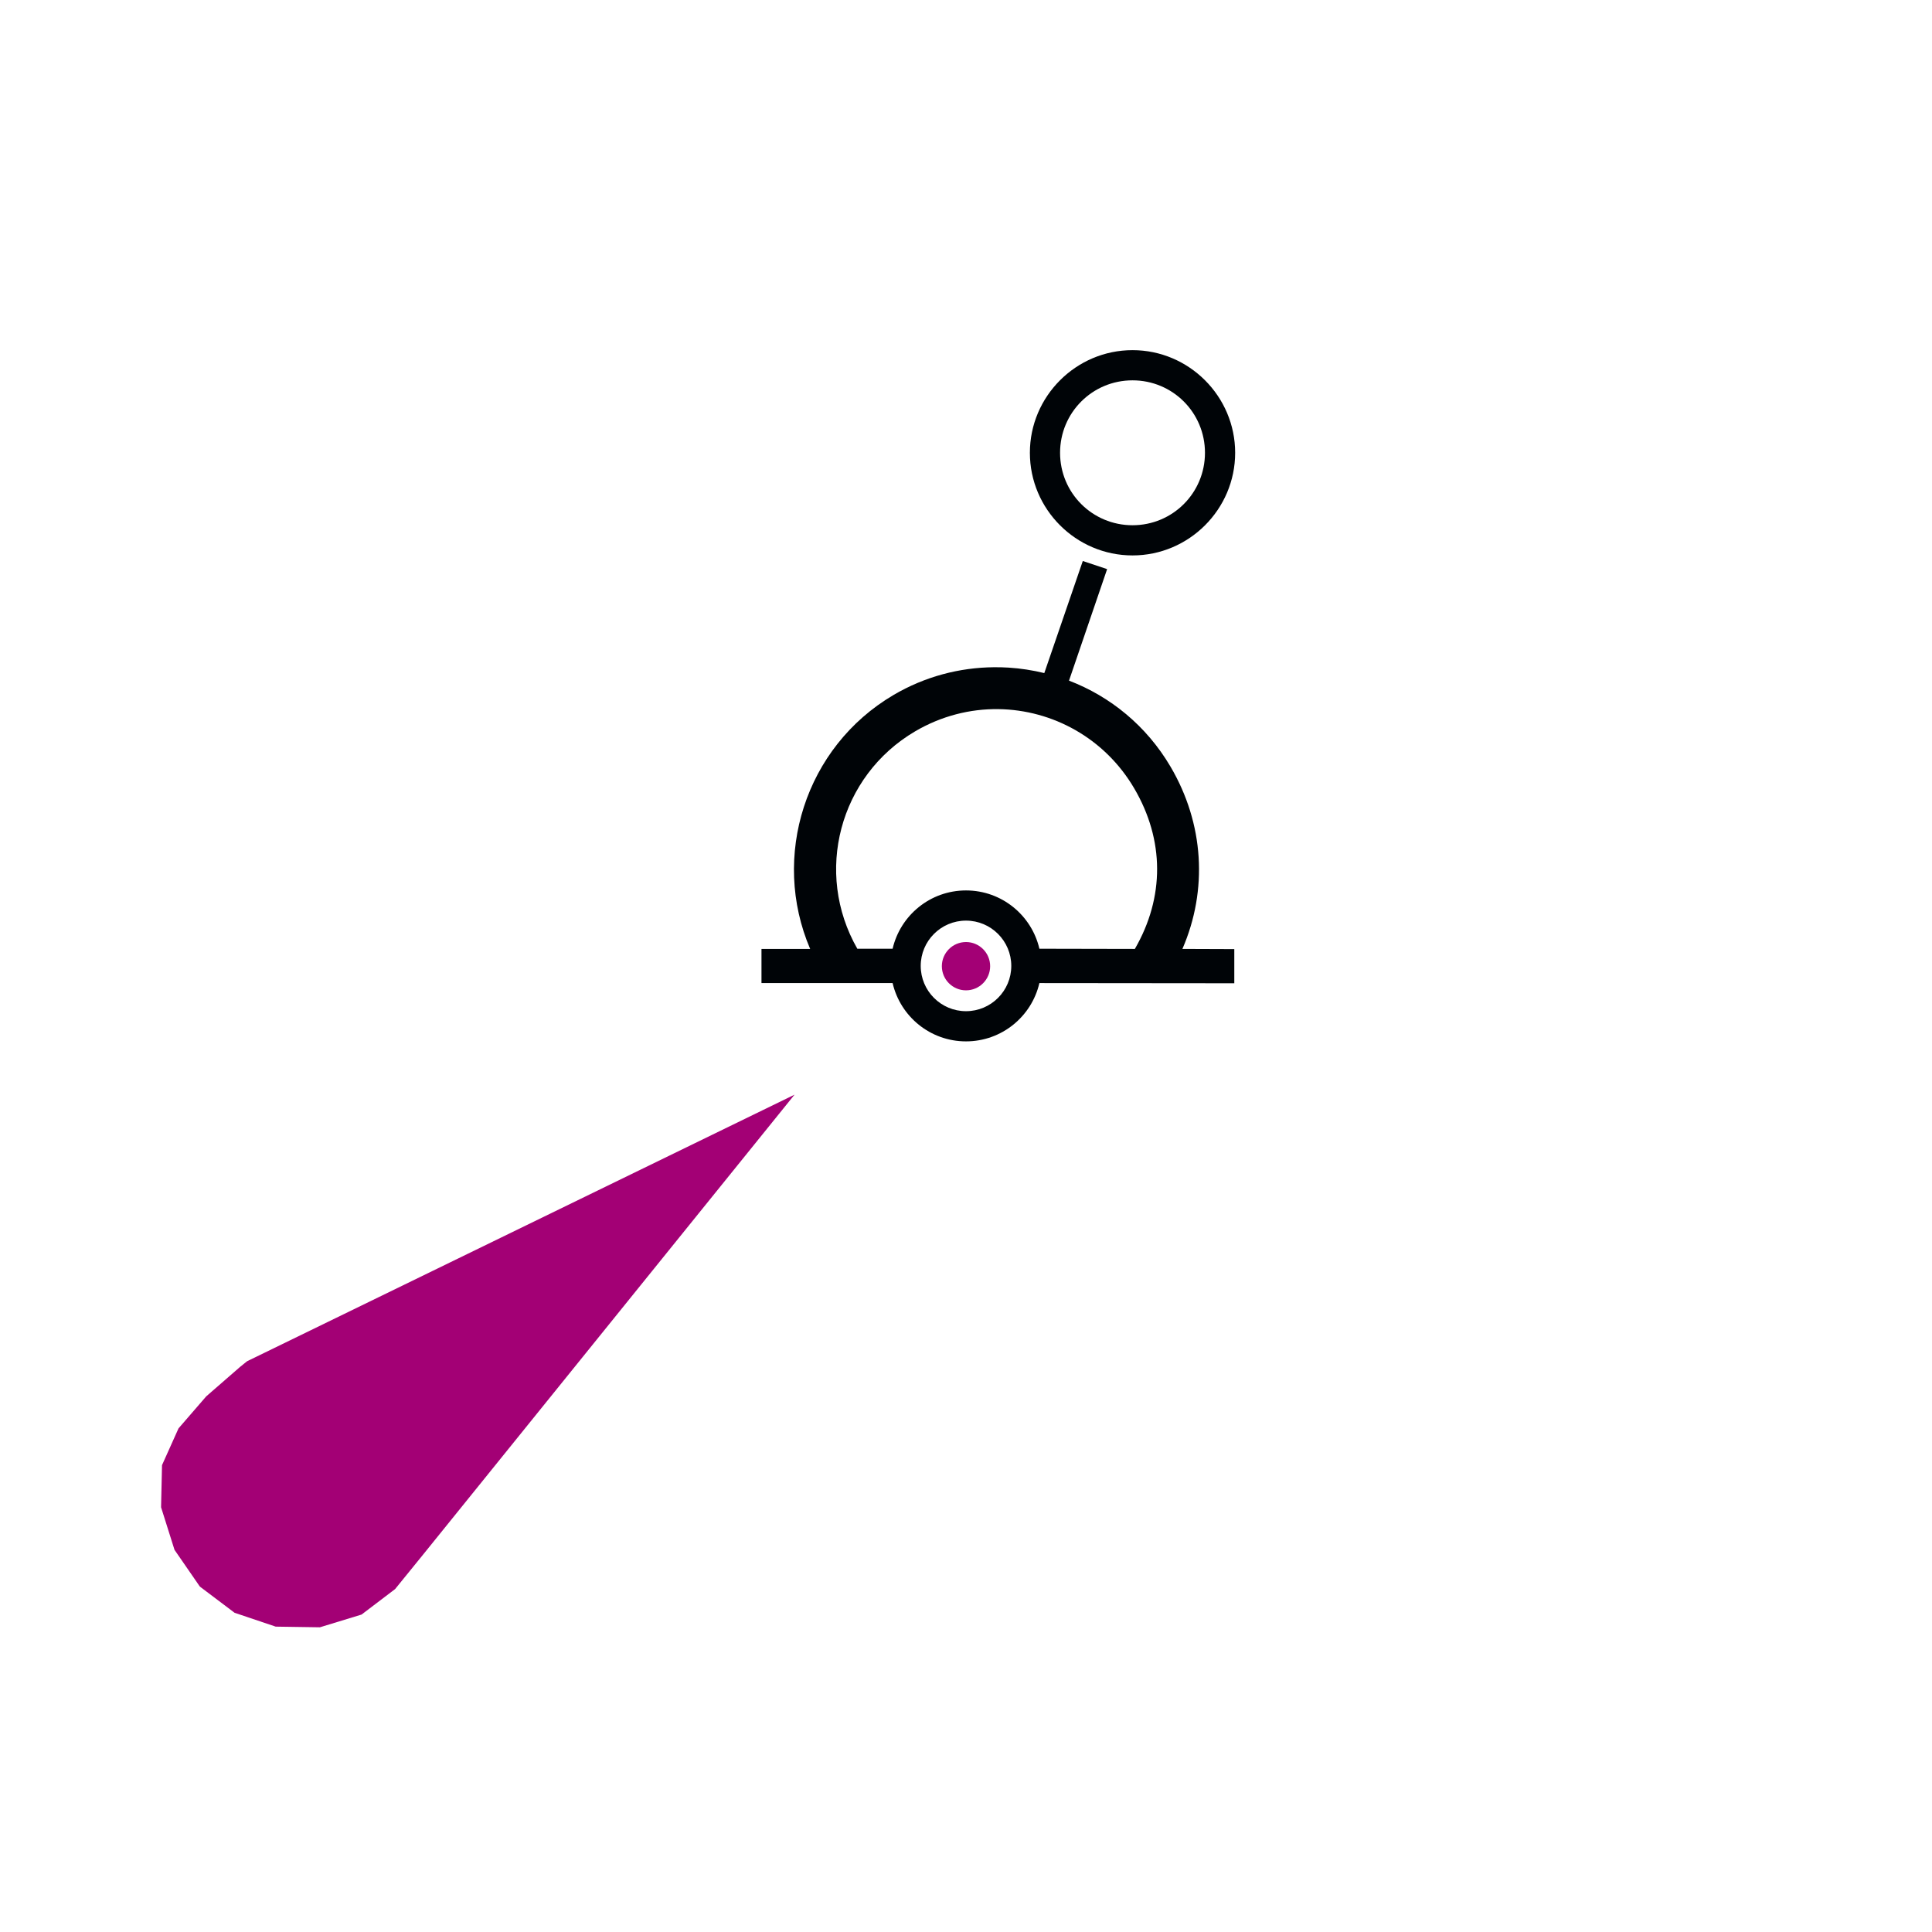 <?xml version="1.0" encoding="UTF-8"?>
<!DOCTYPE svg PUBLIC "-//W3C//DTD SVG 1.0//EN" "http://www.w3.org/TR/2001/REC-SVG-20010904/DTD/svg10.dtd">
<svg xmlns:svg="http://www.w3.org/2000/svg" xmlns="http://www.w3.org/2000/svg" version="1.0" width="320" height="320" id="svg2">
  <defs id="defs4"/>
  <svg:path d="M 131.601,181.312 L 69.973,257.62 L 65.443,263.198 L 59.885,267.422 L 52.986,269.531 L 45.664,269.422 L 38.852,267.125 L 33.104,262.788 L 28.903,256.701 L 26.678,249.649 L 26.835,242.674 L 29.568,236.585 L 34.163,231.276 L 39.756,226.408 L 40.93,225.462 L 131.601,181.312 z M 159.602,156.051 C 161.799,155.831 163.761,157.436 163.98,159.633 C 164.2,161.83 162.595,163.792 160.398,164.011 C 158.201,164.231 156.239,162.626 156.02,160.429 C 155.8,158.232 157.405,156.271 159.602,156.051 z" id="path28209" style="fill:#a30075;fill-opacity:1;fill-rule:evenodd;stroke:none"/>
<path d="M 179.344,92.921 L 172.969,111.484 C 171.036,111.012 169.056,110.704 167.062,110.578 C 166.257,110.527 165.435,110.508 164.625,110.515 C 158.953,110.564 153.219,112.039 148,115.109 C 133.339,123.733 127.658,141.921 134.188,157.172 L 126.125,157.172 L 126.125,162.828 L 147.844,162.828 C 149.131,168.361 154.077,172.484 160,172.484 C 165.925,172.484 170.871,168.363 172.156,162.828 L 204.438,162.859 L 204.438,157.203 L 195.844,157.172 C 200.083,147.4 199.42,136.41 193.875,126.984 C 189.891,120.211 183.889,115.348 177.062,112.734 L 183.375,94.265 L 179.344,92.921 z M 165.375,117.453 C 174.322,117.575 182.964,122.251 187.844,130.547 C 192.889,139.123 192.916,148.61 187.969,157.172 L 172.156,157.14 C 170.871,151.605 165.925,147.484 160,147.484 C 154.077,147.484 149.131,151.607 147.844,157.14 L 142,157.14 C 134.79,144.541 139.015,128.521 151.562,121.14 C 155.908,118.584 160.688,117.389 165.375,117.453 z M 160,152.484 C 164.14,152.484 167.5,155.844 167.5,159.984 C 167.5,164.124 164.14,167.484 160,167.484 C 155.86,167.484 152.5,164.124 152.5,159.984 C 152.5,155.844 155.86,152.484 160,152.484 z M 187.581,57.996 C 178.225,57.996 170.581,65.64 170.581,74.996 C 170.581,84.353 178.225,91.996 187.581,91.996 C 196.938,91.996 204.581,84.353 204.581,74.996 C 204.581,65.64 196.938,57.996 187.581,57.996 z M 187.581,62.996 C 194.233,62.996 199.581,68.345 199.581,74.996 C 199.581,81.648 194.233,86.996 187.581,86.996 C 180.93,86.996 175.581,81.648 175.581,74.996 C 175.581,68.345 180.93,62.996 187.581,62.996 z" id="path4420" style="fill:#000407;fill-opacity:1;fill-rule:evenodd;stroke:none"/>
</svg>